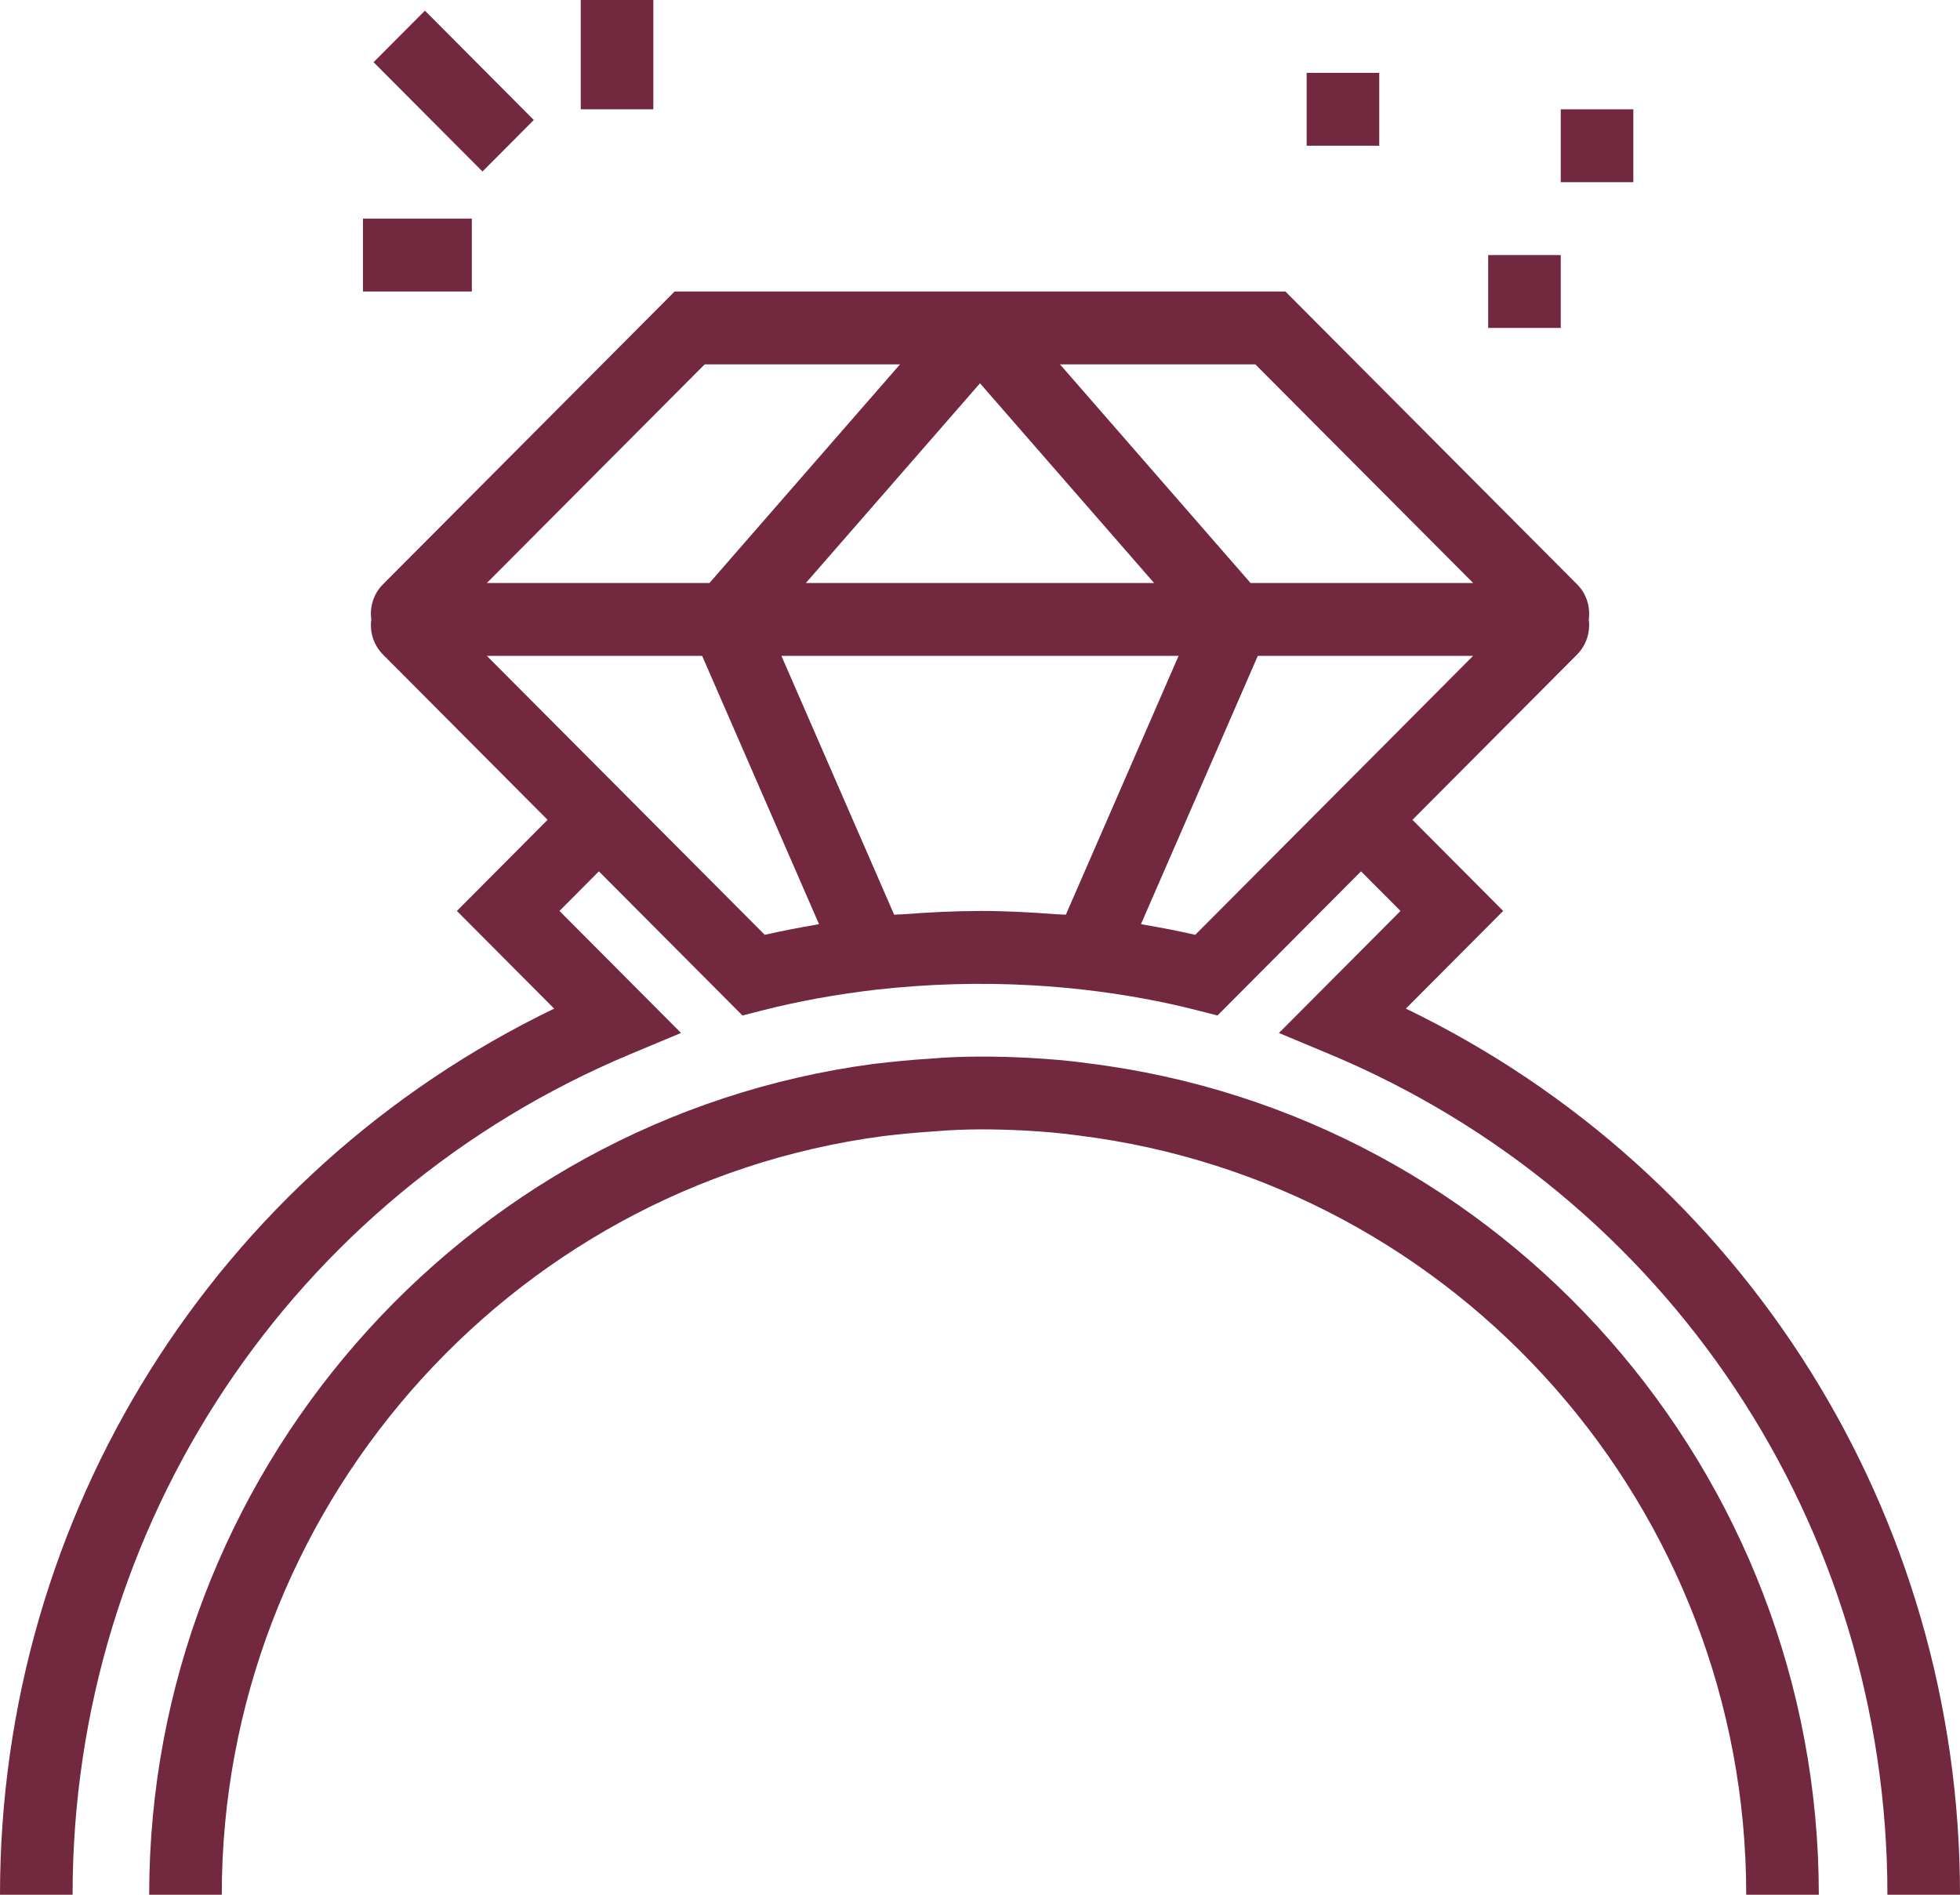<svg width="60" height="58" viewBox="0 0 60 58" fill="none" xmlns="http://www.w3.org/2000/svg">
<path d="M43.037 30.875L46.016 27.885L43.238 25.096L48.274 20.04C48.562 19.751 48.687 19.353 48.636 18.963C48.688 18.574 48.566 18.175 48.279 17.888L39.349 8.923H32.449H27.552H20.652L11.722 17.888C11.436 18.175 11.313 18.573 11.366 18.963C11.314 19.353 11.439 19.751 11.727 20.04L16.763 25.096L13.986 27.885L16.964 30.875C6.606 35.875 0 46.349 0 58H2.222C2.222 46.7 8.932 36.597 19.316 32.26L20.848 31.62L17.127 27.885L18.333 26.673L22.728 31.085L23.34 30.929C24.433 30.65 25.567 30.443 26.804 30.297C28.419 30.117 30 30.071 31.592 30.161C32.123 30.191 32.657 30.237 33.193 30.297C34.432 30.442 35.566 30.649 36.658 30.929L37.27 31.085L41.664 26.673L42.873 27.885L39.151 31.621L40.683 32.261C51.068 36.597 57.778 46.7 57.778 58H60C60 46.349 53.394 35.875 43.037 30.875ZM38.429 11.154L45.096 17.846H39.477H38.282L32.449 11.154H38.429ZM30 11.733L35.329 17.846H24.67L30 11.733ZM21.571 11.154H27.551L21.718 17.846H20.523H14.904L21.571 11.154ZM25.002 28.303C24.459 28.395 23.929 28.498 23.411 28.616L18.333 23.519L14.904 20.077H19.773H21.494L22.909 23.324L25.072 28.29C25.049 28.294 25.027 28.3 25.002 28.303ZM32.628 28C32.53 27.991 32.434 27.994 32.337 27.986C31.563 27.927 30.793 27.885 30.024 27.885C30.017 27.885 30.008 27.885 30 27.885C29.99 27.885 29.98 27.886 29.97 27.886C29.206 27.887 28.437 27.927 27.666 27.986C27.567 27.994 27.471 27.991 27.372 28L23.921 20.077H36.079L32.628 28ZM41.667 23.519L36.589 28.616C36.071 28.498 35.542 28.395 35 28.303C34.976 28.299 34.953 28.293 34.928 28.288L37.091 23.323L38.504 20.077H40.226H45.094L41.667 23.519Z" fill="#72283F"/>
<path d="M33.298 32.547C32.713 32.464 32.117 32.417 31.501 32.382C30.509 32.331 29.441 32.322 28.501 32.405C27.912 32.44 27.322 32.498 26.731 32.569C14.095 34.252 4.567 45.185 4.567 58H6.789C6.789 46.3 15.488 36.317 27.01 34.781C27.543 34.716 28.089 34.664 28.663 34.628C29.558 34.55 30.506 34.562 31.38 34.608C31.928 34.639 32.464 34.682 33.009 34.758C44.666 36.201 53.456 46.192 53.456 58H55.678C55.678 45.067 46.049 34.124 33.298 32.547Z" fill="#72283F"/>
<path d="M20 0H17.778V3.346H20V0Z" fill="#72283F"/>
<path d="M14.444 6.692H11.111V8.923H14.444V6.692Z" fill="#72283F"/>
<path d="M13.008 0.326L11.436 1.904L14.77 5.25L16.341 3.673L13.008 0.326Z" fill="#72283F"/>
<path d="M42.222 2.23H40V4.461H42.222V2.23Z" fill="#72283F"/>
<path d="M47.778 7.808H45.556V10.038H47.778V7.808Z" fill="#72283F"/>
<path d="M50 3.346H47.778V5.577H50V3.346Z" fill="#72283F"/>
</svg>
